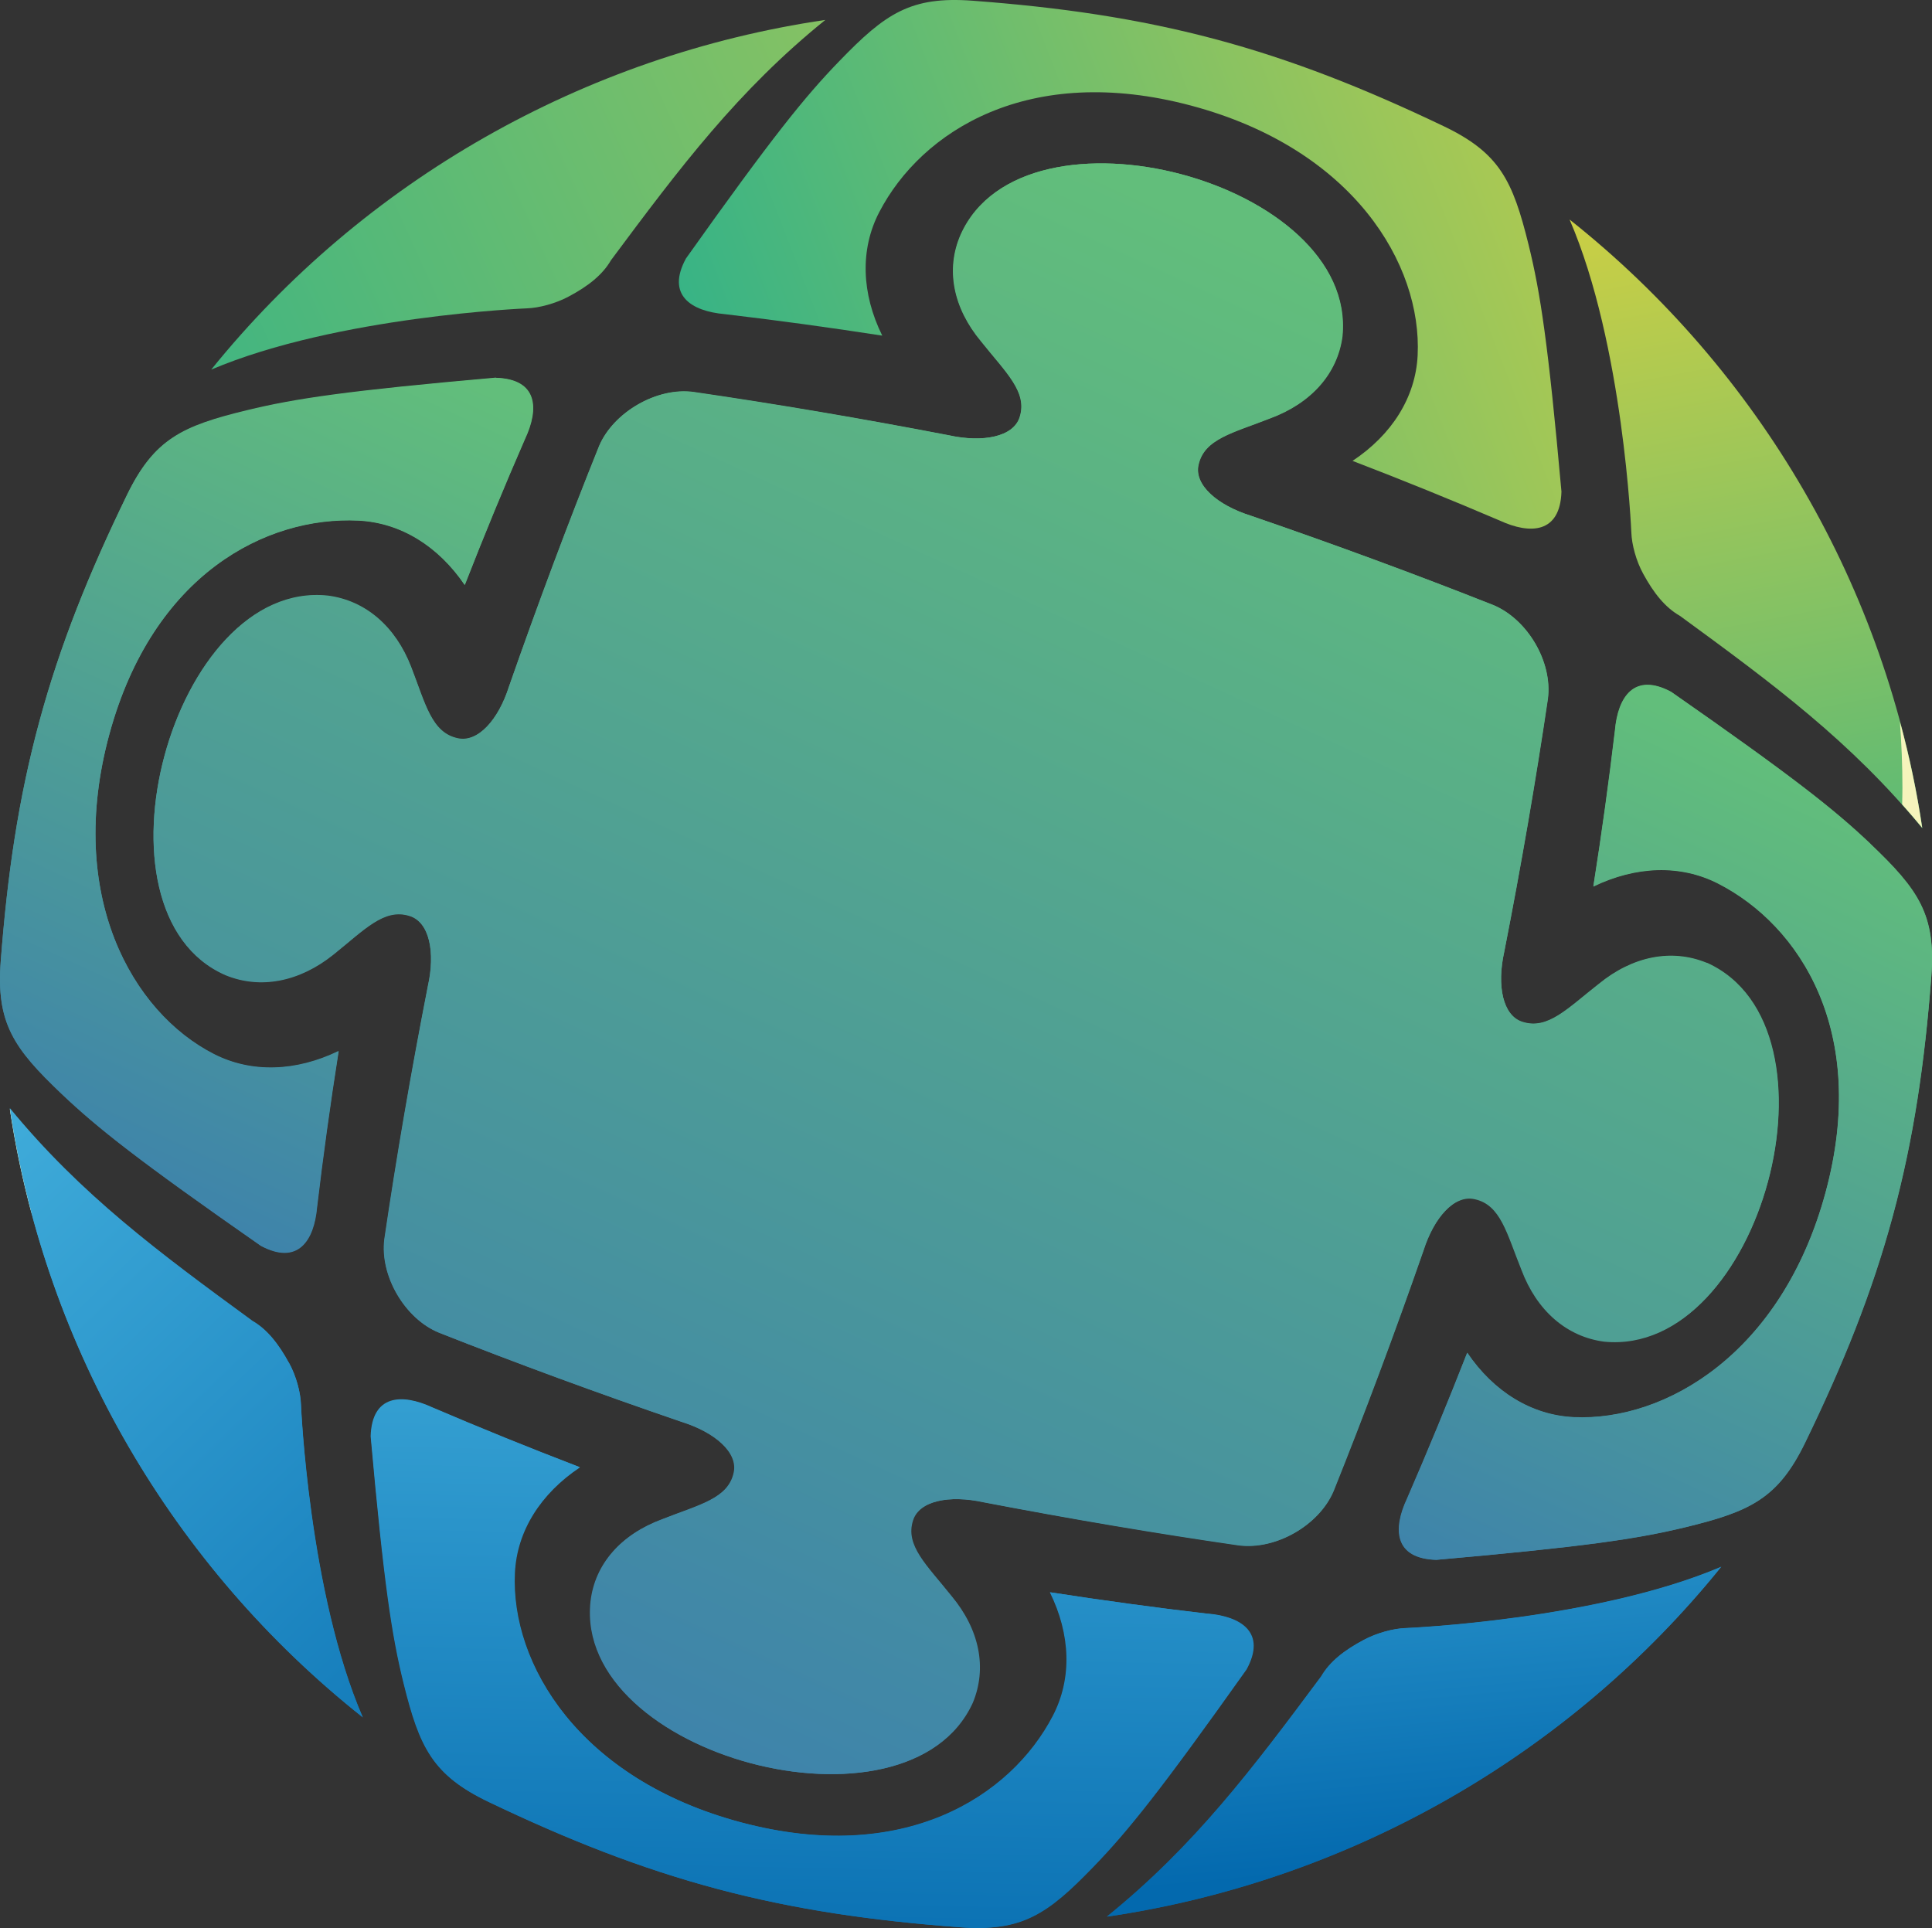 <?xml version="1.0" encoding="UTF-8"?>
<svg id="Layer_1" data-name="Layer 1" xmlns="http://www.w3.org/2000/svg" xmlns:xlink="http://www.w3.org/1999/xlink" viewBox="0 0 210.38 209.96">
  <rect x="0" y="0" width="210.38" height="209.96" fill="#333333" stroke="none"/>
  <defs>
    <style>
      .cls-1 {
        fill: url(#linear-gradient-12);
      }

      .cls-1, .cls-2, .cls-3, .cls-4, .cls-5, .cls-6, .cls-7, .cls-8, .cls-9, .cls-10, .cls-11, .cls-12, .cls-13, .cls-14, .cls-15, .cls-16, .cls-17, .cls-18 {
        stroke-width: 0px;
      }

      .cls-2 {
        fill: url(#linear-gradient-17);
      }

      .cls-3 {
        fill: url(#linear-gradient);
      }

      .cls-4 {
        fill: url(#linear-gradient-6);
      }

      .cls-5 {
        fill: url(#linear-gradient-15);
      }

      .cls-6 {
        fill: url(#linear-gradient-11);
      }

      .cls-7 {
        fill: url(#linear-gradient-5);
      }

      .cls-8 {
        fill: #f5f4bc;
      }

      .cls-9 {
        fill: url(#linear-gradient-13);
      }

      .cls-10 {
        fill: url(#linear-gradient-16);
      }

      .cls-11 {
        fill: url(#linear-gradient-14);
      }

      .cls-12 {
        fill: url(#linear-gradient-2);
      }

      .cls-13 {
        fill: url(#linear-gradient-7);
      }

      .cls-14 {
        fill: url(#linear-gradient-3);
      }

      .cls-15 {
        fill: url(#linear-gradient-9);
      }

      .cls-16 {
        fill: url(#linear-gradient-8);
      }

      .cls-19 {
        mask: url(#mask-1);
      }

      .cls-20 {
        mask: url(#mask);
      }

      .cls-17 {
        fill: url(#linear-gradient-10);
      }

      .cls-18 {
        fill: url(#linear-gradient-4);
      }
    </style>
    <linearGradient id="linear-gradient" x1="69.22" y1="468.84" x2="-37.15" y2="579.69" gradientTransform="translate(0 672) scale(1 -1)" gradientUnits="userSpaceOnUse">
      <stop offset="0" stop-color="#0369ae"/>
      <stop offset="1" stop-color="#5ac9ed"/>
    </linearGradient>
    <linearGradient id="linear-gradient-2" x1="155.26" y1="468.97" x2="147.44" y2="552.76" xlink:href="#linear-gradient"/>
    <linearGradient id="linear-gradient-3" x1="87.35" y1="449.98" x2="89.87" y2="573.05" xlink:href="#linear-gradient"/>
    <linearGradient id="linear-gradient-4" x1="47.45" y1="440.83" x2="140.81" y2="644" gradientTransform="translate(0 672) scale(1 -1)" gradientUnits="userSpaceOnUse">
      <stop offset="0" stop-color="#3473b8"/>
      <stop offset="1" stop-color="#62be7b"/>
    </linearGradient>
    <linearGradient id="linear-gradient-5" x1="-2.42" y1="520.79" x2="48.57" y2="631.73" xlink:href="#linear-gradient-4"/>
    <linearGradient id="linear-gradient-6" x1="149.73" y1="474.96" x2="200.71" y2="585.9" xlink:href="#linear-gradient-4"/>
    <linearGradient id="linear-gradient-7" x1="14.26" y1="1699.07" x2="14.26" y2="182.76" gradientTransform="translate(97.89 522.79) scale(1 -1)" gradientUnits="userSpaceOnUse">
      <stop offset="0" stop-color="#fff"/>
      <stop offset="1" stop-color="#000"/>
    </linearGradient>
    <mask id="mask" x="0" y="-13.85" width="224.29" height="146.21" maskUnits="userSpaceOnUse">
      <g id="o">
        <path class="cls-13" d="M0-13.85h224.29v146.21H0V-13.85Z"/>
      </g>
    </mask>
    <linearGradient id="linear-gradient-8" x1="263.03" y1="468.32" x2="156.66" y2="579.17" gradientTransform="translate(-194.23 671.25) rotate(.04) scale(1 -1)" xlink:href="#linear-gradient"/>
    <linearGradient id="linear-gradient-9" x1="349.07" y1="468.45" x2="341.25" y2="552.24" gradientTransform="translate(-194.23 671.25) rotate(.04) scale(1 -1)" xlink:href="#linear-gradient"/>
    <linearGradient id="linear-gradient-10" x1="281.16" y1="449.46" x2="283.68" y2="572.53" gradientTransform="translate(-194.23 671.25) rotate(.04) scale(1 -1)" xlink:href="#linear-gradient"/>
    <linearGradient id="linear-gradient-11" x1="241.26" y1="440.31" x2="334.62" y2="643.48" gradientTransform="translate(-194.23 671.25) rotate(.04) scale(1 -1)" xlink:href="#linear-gradient-4"/>
    <linearGradient id="linear-gradient-12" x1="191.39" y1="520.27" x2="242.38" y2="631.21" gradientTransform="translate(-194.23 671.25) rotate(.04) scale(1 -1)" xlink:href="#linear-gradient-4"/>
    <linearGradient id="linear-gradient-13" x1="343.54" y1="474.44" x2="394.52" y2="585.38" gradientTransform="translate(-194.23 671.25) rotate(.04) scale(1 -1)" xlink:href="#linear-gradient-4"/>
    <linearGradient id="linear-gradient-14" x1="223.03" y1="104.22" x2="461.92" y2="262.73" gradientTransform="translate(-284.34 138.91) rotate(9.08) scale(1 -1)" gradientUnits="userSpaceOnUse">
      <stop offset="0" stop-color="#00a99e"/>
      <stop offset="1" stop-color="#f7d731"/>
    </linearGradient>
    <linearGradient id="linear-gradient-15" x1="1089.94" y1="497.77" x2="1047" y2="653.45" gradientTransform="translate(-918.74 559.21) rotate(4.68) scale(1 -1)" xlink:href="#linear-gradient-14"/>
    <linearGradient id="linear-gradient-16" x1="-962.69" y1="1233.99" x2="-962.69" y2="-282.32" gradientTransform="translate(-864.46 153.2) rotate(-180) scale(1 -1)" xlink:href="#linear-gradient-7"/>
    <mask id="mask-1" x="-13.92" y="78.55" width="224.29" height="146.21" maskUnits="userSpaceOnUse">
      <g id="o-2" data-name="o">
        <path class="cls-10" d="M210.38,224.76H-13.92V78.55h224.29v146.21Z"/>
      </g>
    </mask>
    <linearGradient id="linear-gradient-17" x1="39.88" y1="65.49" x2="221.09" y2="-5.01" gradientTransform="matrix(1,0,0,1,0,0)" xlink:href="#linear-gradient-14"/>
  </defs>
  <path class="cls-3" d="M31.48,148.46c-1.14-2.09-2.38-3.64-3.99-4.56-10.2-7.45-18.64-13.69-26.42-23.13,3.9,26.06,17.7,49.82,38.45,66.27-5.88-13.57-6.74-34.05-6.74-34.05-.04-1.31-.52-3.12-1.3-4.53h0Z"/>
  <path class="cls-12" d="M148.52,178.58c-2.11,1.12-3.68,2.36-4.6,3.95-7.51,10.11-13.81,18.48-23.33,26.19,26.29-3.87,50.26-17.54,66.85-38.11-13.69,5.83-34.35,6.68-34.35,6.68-1.31.04-3.14.52-4.57,1.3h0Z"/>
  <path class="cls-14" d="M131.52,175.73c-5.61-.65-11.33-1.43-17.15-2.33,2.26,4.58,2.45,9.39.33,13.46-4.58,8.83-16.27,16.31-33.94,11.62s-25.17-17.27-24.69-27.19c.22-4.57,2.81-8.64,7.08-11.49-5.5-2.11-10.84-4.27-16.03-6.49-3.33-1.54-6.58-1.38-6.72,3.16,1.45,16.08,2.31,21.66,3.6,26.89,1.74,7.01,3.17,9.99,9.28,12.91,8.54,4.08,16.39,7.19,24.91,9.46,8.51,2.26,16.89,3.45,26.34,4.15,6.76.5,9.51-1.37,14.55-6.59,3.75-3.88,7.3-8.29,16.67-21.5,2.17-4-.57-5.75-4.22-6.07h0Z"/>
  <path class="cls-18" d="M185.85,104.85c-3.82-1.57-8.06-.73-11.74,2.28-3.4,2.65-5.55,5.04-8.33,4.14-2.14-.67-2.81-3.95-1.98-7.64,1.85-9.46,3.43-18.65,4.74-27.55.52-4.04-2.24-8.66-5.94-10.2-8.43-3.33-17.24-6.58-26.43-9.73-3.64-1.15-6.17-3.35-5.68-5.53.61-2.84,3.77-3.48,7.79-5.07,4.47-1.65,7.33-4.87,7.87-8.93,1.67-16.91-34.67-26.48-41.55-11.07-1.66,3.79-.81,8,2.23,11.64,2.68,3.37,5.09,5.5,4.19,8.25-.68,2.13-3.99,2.78-7.71,1.97-9.55-1.83-18.82-3.4-27.8-4.7-4.02-.56-8.75,2.23-10.29,5.88-3.36,8.36-6.63,17.1-9.81,26.21-1.15,3.61-3.38,6.11-5.57,5.63-2.86-.6-3.51-3.73-5.08-7.78-1.7-4.37-4.95-7.2-9.05-7.74-16.98-1.83-26.76,34.48-11.16,41.29,3.82,1.57,8.06.72,11.74-2.22,3.4-2.72,5.54-5.11,8.32-4.22,2.15.67,2.81,3.95,1.99,7.64-1.84,9.47-3.42,18.65-4.72,27.55-.52,4.04,2.27,8.71,5.94,10.19,8.43,3.33,17.25,6.57,26.44,9.71,3.64,1.14,6.17,3.35,5.68,5.53-.61,2.84-3.77,3.48-7.79,5.07-4.47,1.65-7.33,4.87-7.79,8.98-1.82,16.76,34.49,26.48,41.57,11.01,1.58-3.79.73-7.99-2.31-11.63-2.68-3.37-5.09-5.49-4.19-8.25.68-2.13,3.98-2.79,7.71-1.97,9.55,1.82,18.82,3.38,27.8,4.68,4.08.51,8.74-2.22,10.29-5.89,3.35-8.36,6.62-17.1,9.79-26.21,1.15-3.61,3.37-6.12,5.57-5.64,2.86.6,3.51,3.73,5.12,7.72,1.67,4.43,4.92,7.26,9.02,7.79,17.02,1.64,26.7-34.18,11.14-41.2h0Z"/>
  <path class="cls-7" d="M53.96,41.17c-16.23,1.44-21.85,2.29-27.12,3.57-7.07,1.72-10.08,3.14-13.03,9.19-4.11,8.47-7.26,16.25-9.54,24.69C1.99,87.07.79,95.36.08,104.73c-.5,6.7,1.38,9.42,6.64,14.42,3.92,3.72,8.36,7.24,21.69,16.53,4.03,2.15,5.8-.56,6.12-4.19.66-5.57,1.44-11.23,2.35-17-4.62,2.24-9.47,2.42-13.58.33-8.9-4.54-16.14-17.27-11.41-34.79,4.74-17.52,17.12-23.81,27.12-23.33,4.61.22,8.72,2.78,11.59,7.01,2.12-5.45,4.31-10.75,6.54-15.89,1.55-3.3,1.39-6.52-3.19-6.66h0Z"/>
  <path class="cls-4" d="M203.66,91.86c-3.92-3.72-8.36-7.24-21.69-16.53-4.03-2.15-5.8.56-6.12,4.19-.66,5.57-1.44,11.23-2.35,17,4.63-2.24,9.47-2.43,13.58-.33,8.91,4.54,16.45,16.13,11.72,33.65-4.74,17.52-17.43,24.95-27.43,24.48-4.61-.22-8.72-2.78-11.59-7.01-2.13,5.45-4.31,10.74-6.54,15.89-1.55,3.3-1.39,6.52,3.19,6.66,16.23-1.44,21.85-2.29,27.12-3.56,7.08-1.72,10.08-3.14,13.03-9.2,4.11-8.47,7.26-16.25,9.54-24.69,2.28-8.44,3.48-16.74,4.19-26.11.51-6.7-1.38-9.42-6.64-14.42h0Z"/>
  <g class="cls-20">
    <path class="cls-8" d="M3.25,123.31c-.73-.82-1.46-1.67-2.18-2.54.58,3.92,1.4,7.79,2.43,11.59-.18-2.39-.28-4.8-.28-7.24,0-.61.02-1.21.03-1.82h0Z"/>
  </g>
  <path class="cls-16" d="M31.45,148.39c-1.14-2.09-2.38-3.65-3.98-4.57-10.2-7.46-18.63-13.7-26.4-23.15,3.88,26.06,17.66,49.84,38.4,66.3-5.87-13.58-6.71-34.06-6.71-34.06-.04-1.31-.52-3.12-1.3-4.53h0Z"/>
  <path class="cls-15" d="M148.47,178.6c-2.11,1.12-3.68,2.35-4.61,3.95-7.52,10.11-13.82,18.47-23.35,26.17,26.29-3.85,50.28-17.5,66.88-38.06-13.7,5.82-34.36,6.65-34.36,6.65-1.31.04-3.14.52-4.57,1.29h0Z"/>
  <path class="cls-17" d="M131.47,175.74c-5.61-.66-11.33-1.44-17.15-2.34,2.26,4.58,2.44,9.39.32,13.46-4.59,8.82-16.28,16.3-33.95,11.59-17.67-4.71-25.16-17.29-24.67-27.21.23-4.57,2.81-8.64,7.09-11.48-5.5-2.11-10.84-4.28-16.03-6.5-3.33-1.54-6.58-1.39-6.72,3.15,1.44,16.09,2.29,21.66,3.58,26.89,1.73,7.01,3.16,10,9.27,12.92,8.54,4.08,16.39,7.21,24.9,9.48,8.51,2.26,16.89,3.46,26.34,4.17,6.76.51,9.51-1.36,14.55-6.58,3.76-3.88,7.31-8.28,16.69-21.48,2.18-4-.56-5.75-4.22-6.07h0Z"/>
  <path class="cls-6" d="M185.85,104.9c-3.82-1.57-8.06-.73-11.74,2.27-3.4,2.65-5.55,5.04-8.33,4.14-2.14-.68-2.8-3.95-1.98-7.64,1.86-9.46,3.44-18.65,4.76-27.55.53-4.04-2.23-8.67-5.93-10.21-8.43-3.34-17.24-6.59-26.43-9.75-3.64-1.15-6.17-3.36-5.68-5.53.61-2.84,3.77-3.48,7.79-5.06,4.47-1.65,7.34-4.86,7.88-8.93,1.68-16.9-34.65-26.51-41.54-11.1-1.67,3.78-.82,7.99,2.22,11.64,2.68,3.37,5.08,5.5,4.18,8.26-.68,2.13-3.99,2.78-7.71,1.96-9.55-1.84-18.81-3.41-27.79-4.72-4.02-.56-8.75,2.22-10.29,5.88-3.37,8.36-6.64,17.09-9.83,26.2-1.15,3.61-3.38,6.11-5.58,5.63-2.86-.61-3.51-3.74-5.08-7.78-1.69-4.37-4.94-7.21-9.04-7.75-16.98-1.84-26.78,34.46-11.19,41.28,3.82,1.57,8.06.73,11.74-2.21,3.4-2.72,5.54-5.11,8.33-4.21,2.15.67,2.81,3.95,1.98,7.64-1.85,9.46-3.43,18.65-4.74,27.55-.53,4.04,2.26,8.71,5.93,10.2,8.43,3.33,17.24,6.58,26.43,9.73,3.64,1.14,6.17,3.35,5.68,5.53-.61,2.84-3.77,3.48-7.79,5.07-4.47,1.65-7.33,4.87-7.8,8.97-1.83,16.76,34.47,26.5,41.56,11.04,1.58-3.78.73-7.99-2.3-11.64-2.68-3.37-5.09-5.5-4.18-8.25.68-2.13,3.98-2.78,7.71-1.96,9.55,1.83,18.81,3.4,27.79,4.7,4.08.52,8.74-2.21,10.29-5.88,3.36-8.36,6.63-17.09,9.81-26.2,1.15-3.61,3.38-6.12,5.58-5.63,2.86.6,3.51,3.74,5.12,7.72,1.67,4.43,4.91,7.26,9.01,7.8,17.01,1.65,26.72-34.16,11.17-41.19h0Z"/>
  <path class="cls-1" d="M54.01,41.12c-16.23,1.43-21.85,2.27-27.12,3.55-7.07,1.71-10.08,3.13-13.03,9.18-4.12,8.46-7.27,16.25-9.56,24.68C2,86.98.8,95.28.08,104.65c-.51,6.7,1.38,9.42,6.63,14.43,3.92,3.72,8.36,7.25,21.67,16.55,4.03,2.16,5.8-.56,6.12-4.18.66-5.57,1.45-11.23,2.36-17-4.62,2.24-9.47,2.42-13.58.32-8.9-4.55-16.13-17.28-11.38-34.79,4.75-17.51,17.13-23.79,27.13-23.31,4.61.22,8.72,2.79,11.59,7.02,2.13-5.45,4.31-10.74,6.56-15.89,1.55-3.3,1.4-6.52-3.18-6.66h0Z"/>
  <path class="cls-9" d="M203.67,91.92c-3.92-3.72-8.36-7.25-21.68-16.55-4.03-2.16-5.8.56-6.12,4.18-.66,5.57-1.45,11.23-2.36,17,4.63-2.24,9.47-2.42,13.58-.32,8.9,4.55,16.44,16.14,11.69,33.65s-17.44,24.94-27.44,24.46c-4.61-.22-8.72-2.79-11.58-7.02-2.13,5.44-4.32,10.74-6.56,15.89-1.55,3.3-1.4,6.52,3.18,6.66,16.23-1.43,21.85-2.27,27.12-3.54,7.08-1.72,10.08-3.13,13.03-9.19,4.12-8.46,7.27-16.25,9.56-24.68,2.28-8.44,3.49-16.74,4.21-26.11.51-6.7-1.38-9.42-6.63-14.43h0Z"/>
  <path class="cls-11" d="M23,40.25c13.7-5.82,34.36-6.67,34.36-6.67,1.31-.04,3.14-.52,4.57-1.29,2.11-1.12,3.68-2.36,4.6-3.95,7.52-10.11,13.82-18.48,23.34-26.17-26.29,3.86-50.27,17.52-66.87,38.08h0Z"/>
  <path class="cls-5" d="M170.92,23.92c5.87,13.58,6.72,34.05,6.72,34.05.04,1.31.52,3.12,1.3,4.53,1.14,2.09,2.38,3.65,3.98,4.56,10.2,7.45,18.64,13.7,26.41,23.14-3.89-26.06-17.67-49.83-38.41-66.29h0Z"/>
  <g class="cls-19">
    <path class="cls-8" d="M207.13,87.6c.73.82,1.46,1.67,2.18,2.54-.58-3.92-1.4-7.79-2.43-11.59.18,2.39.28,4.8.28,7.24,0,.61-.02,1.21-.03,1.82h0Z"/>
  </g>
  <path class="cls-2" d="M78.92,34.21c5.61.66,11.33,1.44,17.15,2.34-2.26-4.58-2.44-9.39-.32-13.46,4.59-8.82,16.28-16.3,33.95-11.59,17.67,4.71,25.16,17.29,24.67,27.21-.23,4.57-2.81,8.64-7.09,11.48,5.5,2.11,10.84,4.28,16.03,6.5,3.33,1.54,6.58,1.39,6.72-3.15-1.44-16.09-2.29-21.66-3.58-26.89-1.73-7.01-3.16-10-9.27-12.92-8.54-4.08-16.39-7.21-24.9-9.48C123.76,1.99,115.39.79,105.94.08c-6.76-.51-9.51,1.36-14.55,6.58-3.76,3.88-7.31,8.28-16.69,21.48-2.18,4,.56,5.75,4.22,6.07h0Z"/>
</svg>